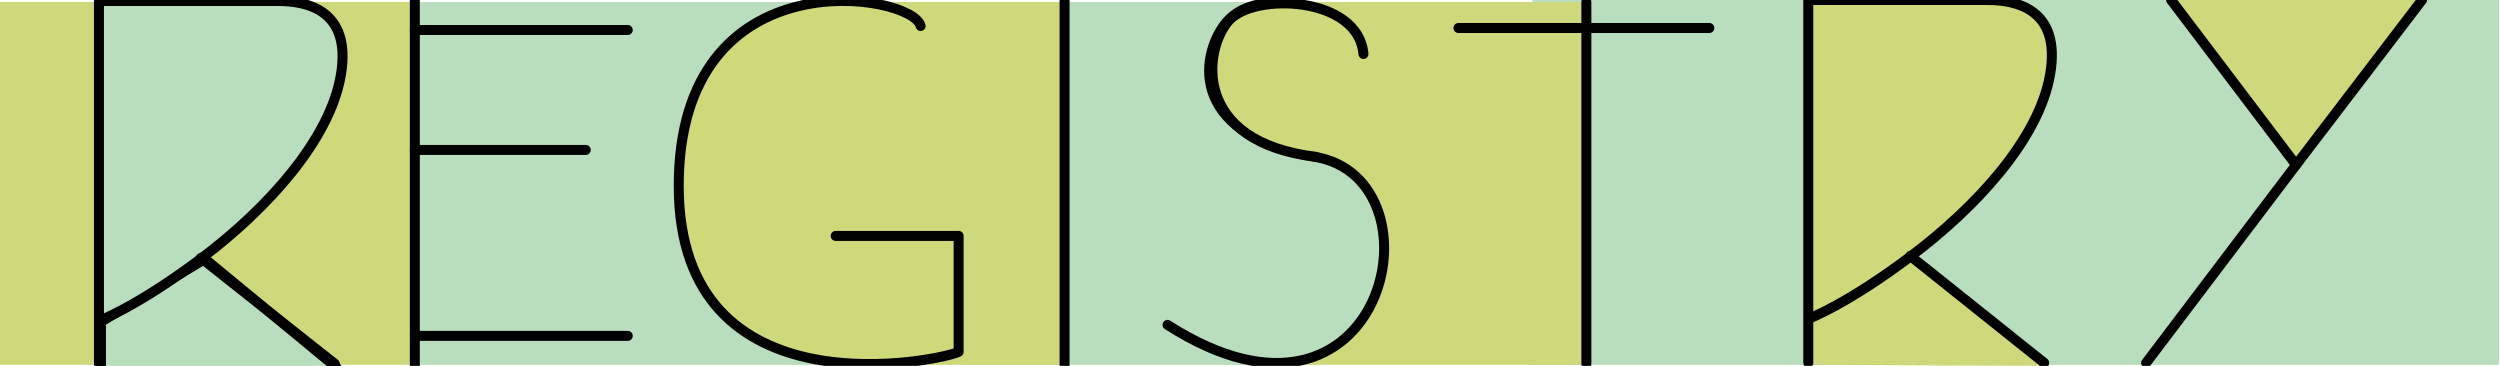 <?xml version="1.0" encoding="utf-8"?>
<!-- Generator: Adobe Illustrator 19.2.0, SVG Export Plug-In . SVG Version: 6.00 Build 0)  -->
<svg version="1.1" id="Layer_1" xmlns="http://www.w3.org/2000/svg" xmlns:xlink="http://www.w3.org/1999/xlink" x="0px" y="0px"
	 viewBox="0 0 250.1 36.6" style="enable-background:new 0 0 250.1 36.6;" xml:space="preserve">
<style type="text/css">
	.st0{fill:#B9DEBD;}
	.st1{fill:#CFD87A;}
	.st2{fill:none;stroke:#000000;stroke-linecap:round;stroke-miterlimit:10;}
	.st3{fill:#B9DEBD;stroke:#000000;stroke-linecap:round;stroke-linejoin:round;stroke-miterlimit:10;}
	.st4{fill:#CFD87A;stroke:#000000;stroke-linecap:round;stroke-linejoin:round;stroke-miterlimit:10;}
	.st5{fill:none;stroke:#000000;stroke-linecap:round;stroke-linejoin:round;stroke-miterlimit:10;}
	.st6{fill:#D0D97A;stroke:#000000;stroke-linecap:round;stroke-linejoin:round;stroke-miterlimit:10;}
</style>
<rect x="96.3" y="0.2" class="st0" width="33.3" height="36.3"/>
<rect x="153.3" class="st0" width="96.7" height="36.5"/>
<rect x="129.6" y="0.2" class="st1" width="29.1" height="36.3"/>
<rect y="0.2" class="st1" width="41.5" height="36.3"/>
<rect x="41.3" y="0.2" class="st0" width="47.5" height="36.3"/>
<rect x="82.3" y="0.2" class="st1" width="24.1" height="36.3"/>
<g>
	<line class="st2" x1="158.7" y1="0.2" x2="158.7" y2="36.4"/>
	<line class="st2" x1="145.9" y1="2.8" x2="171" y2="2.8"/>
</g>
<g>
	<path class="st3" d="M134.7,4.6c-2.5-5-9.3-5.4-11.9-2.5s-4.4,11.3,8.8,13.6s6.9,30.7-14.8,16.8"/>
	<path class="st4" d="M136.4,5.4c-0.5-5.8-11-6.2-13.5-3.3s-3.7,12.1,8.8,13.6"/>
</g>
<line class="st2" x1="106.5" y1="0" x2="106.5" y2="36.5"/>
<g>
	<polyline class="st3" points="10.1,36.7 10.1,32.2 20.5,25.9 33.7,36.8 	"/>
	<g>
		<path class="st3" d="M9.9,36.4V0.1c0,0,15,0,17.9,0s7.4,0.9,6.3,7.4C33,14,26.7,20.9,20.2,25.8S9.9,32.1,9.9,32.1"/>
		<line class="st3" x1="20.1" y1="25.8" x2="33.5" y2="36.4"/>
	</g>
</g>
<g>
	<polyline class="st1" points="181.1,36.5 181.1,32.1 191.5,25.8 204.7,36.6 	"/>
	<g>
		<path class="st4" d="M180.9,36.3V0c0,0,15,0,17.9,0s7.4,0.9,6.3,7.4c-1.1,6.5-7.4,13.3-13.9,18.2s-10.3,6.3-10.3,6.3"/>
		<line class="st5" x1="191.1" y1="25.6" x2="204.5" y2="36.3"/>
	</g>
</g>
<g>
	<line class="st2" x1="41.5" y1="15" x2="58.6" y2="15"/>
	<line class="st2" x1="41.5" y1="3" x2="62.8" y2="3"/>
	<line class="st2" x1="41.5" y1="33.6" x2="62.8" y2="33.6"/>
	<line class="st2" x1="41.5" y1="0" x2="41.5" y2="36.6"/>
</g>
<path class="st6" d="M92.1,2.6c-0.8-3.3-24.2-7.2-24.2,16s26.5,17.4,28,16.6V23.6H83.6"/>
<g>
	<polyline class="st1" points="217.2,0 230,16.5 242.3,0 	"/>
	<g>
		<polyline class="st5" points="214.7,36.3 229.7,16.5 242.3,0 		"/>
		<path class="st5" d="M229.7,16.5L217.2,0L229.7,16.5z"/>
	</g>
</g>
</svg>
